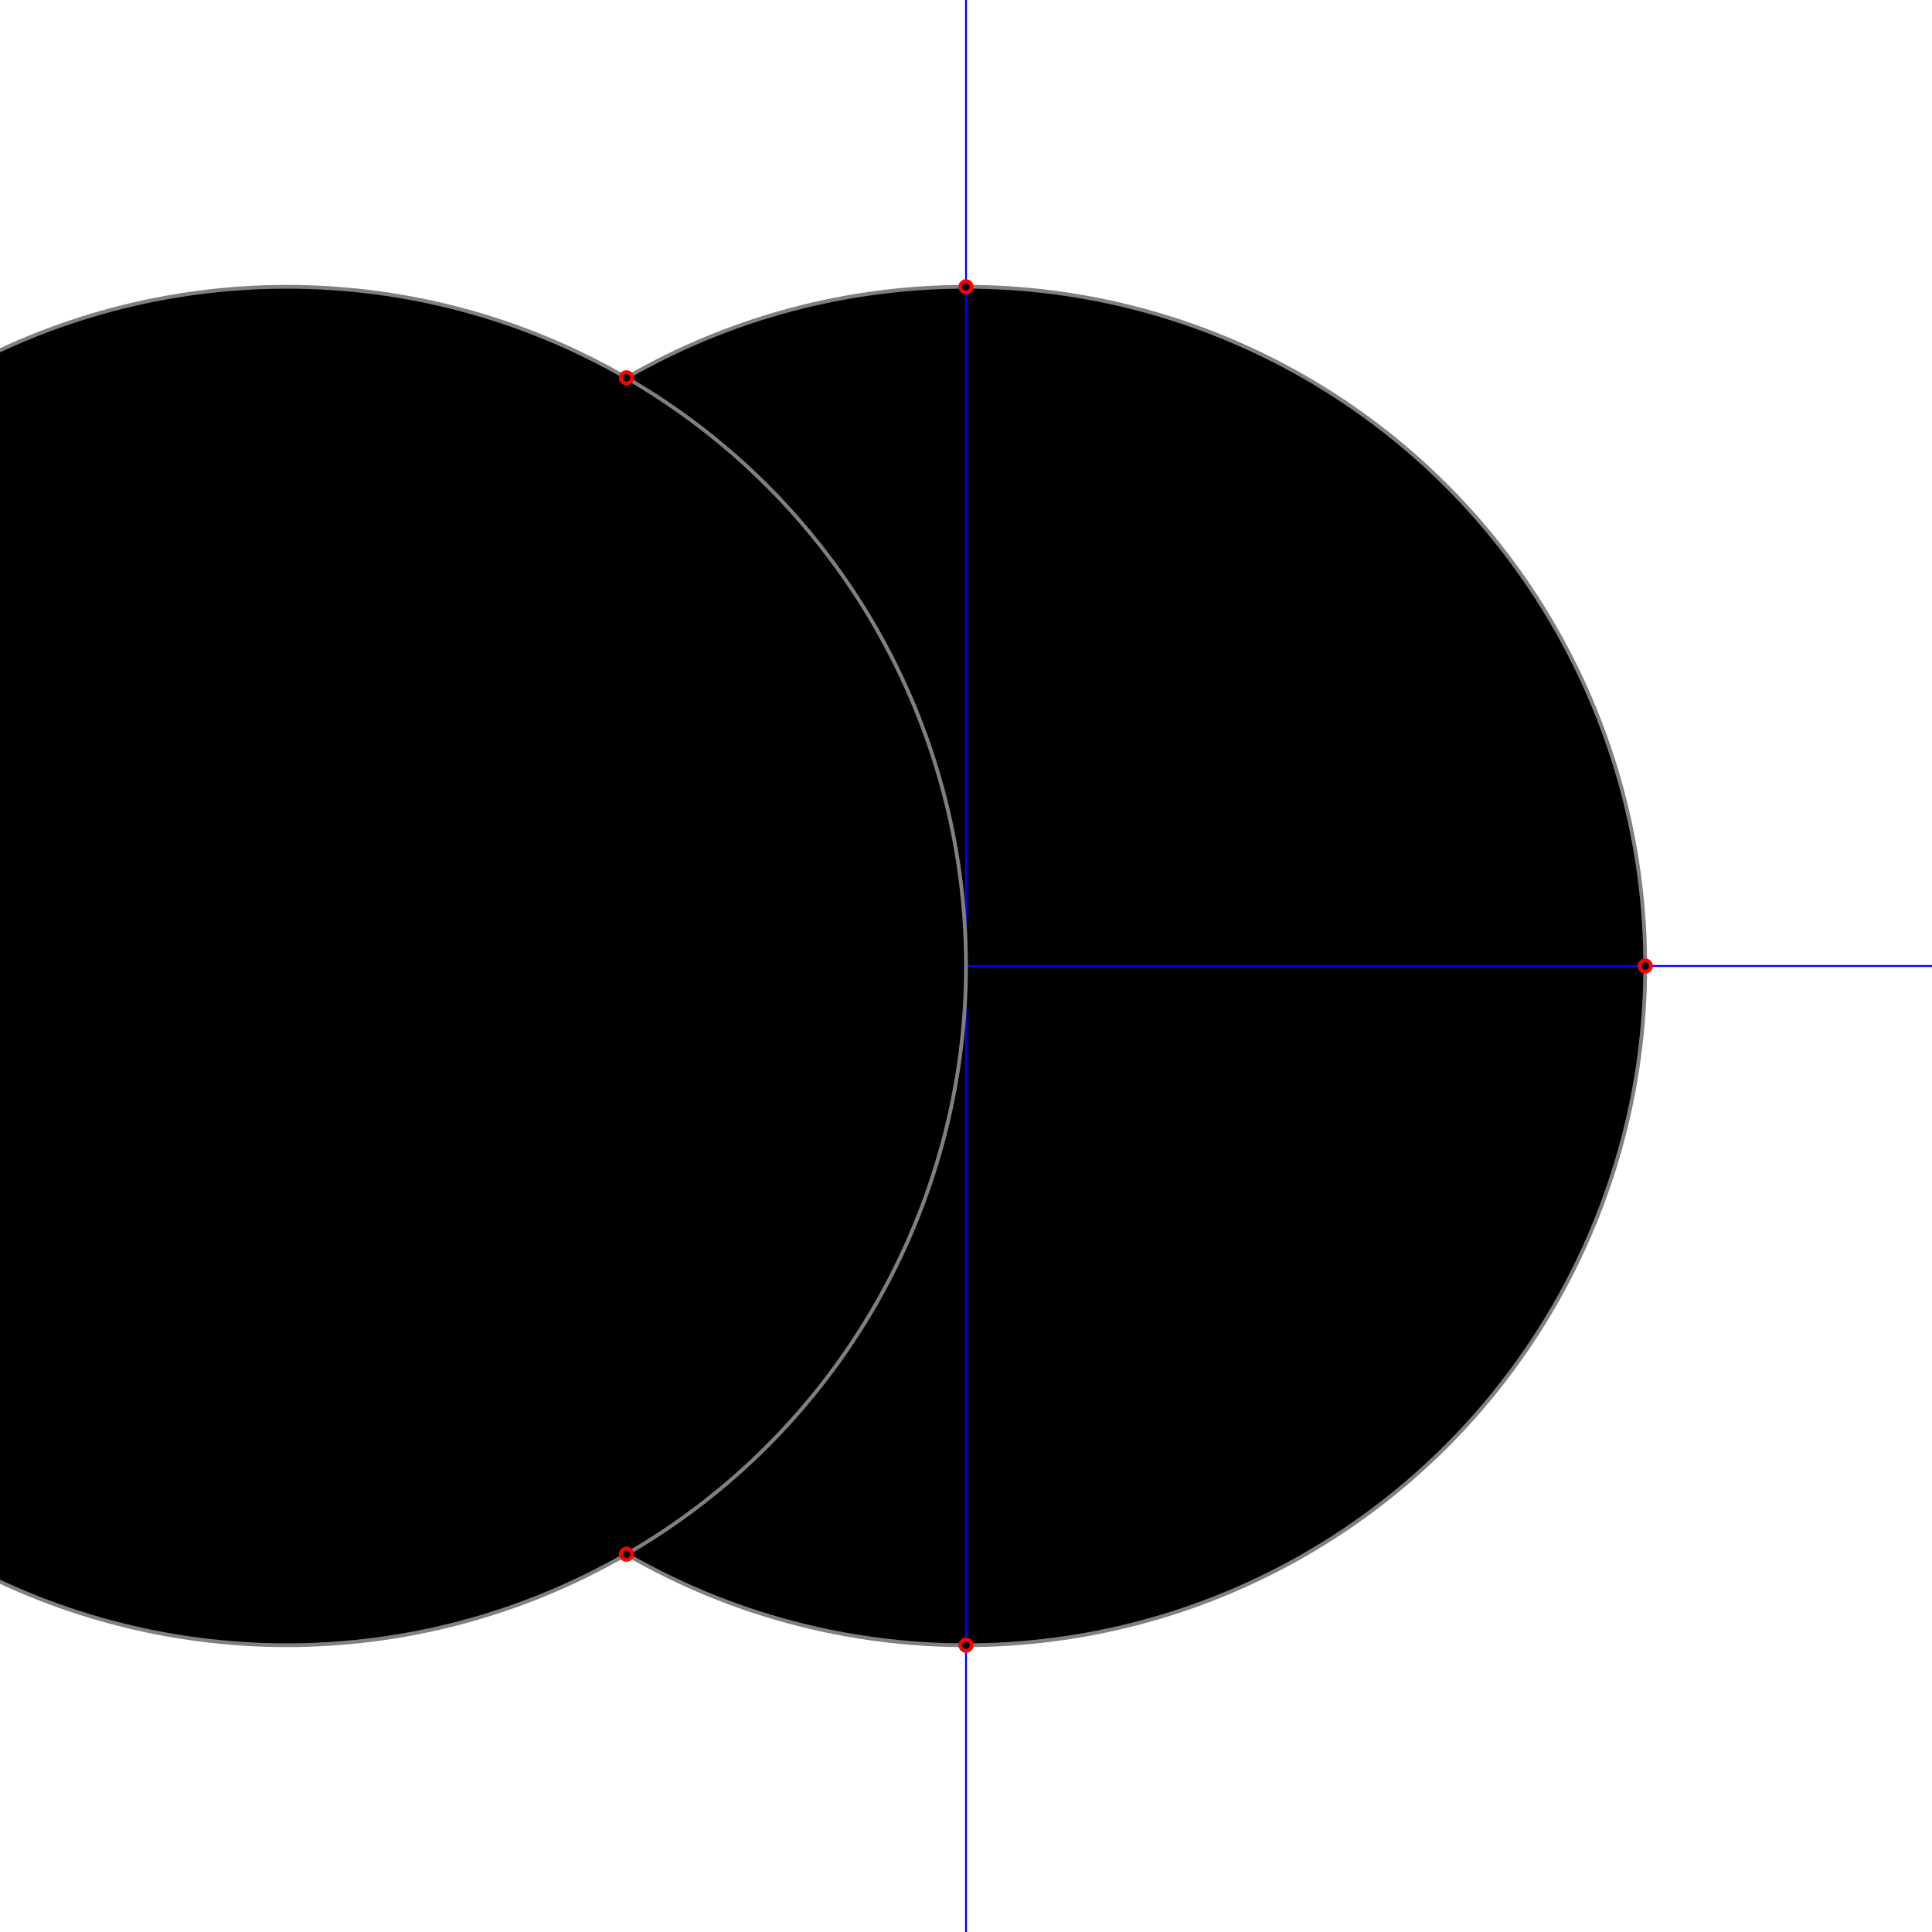 <svg width="1024" height="1024" xmlns="http://www.w3.org/2000/svg" desc="Created by KTab" version="1.2">
	<circle cx="512.0" cy="512.0" r="3" stroke="red" stroke-width="2"/>
	<circle cx="512.0" cy="512.0" r="360" stroke="gray" stroke-width="2" stroke-dashoffset="0.0" stroke-dasharray="2261.947,0.0"/>
	<path d="M 512.0 0.0 L 512.0 1024.0" stroke="blue" stroke-width="1"/>
	<circle cx="512.0" cy="152.0" r="3" stroke="red" stroke-width="2"/>
	<circle cx="512.0" cy="872.0" r="3" stroke="red" stroke-width="2"/>
	<path d="M 1024.0 512.0 L 0.0 512.0" stroke="blue" stroke-width="1"/>
	<circle cx="152.0" cy="512.0" r="3" stroke="red" stroke-width="2"/>
	<circle cx="872.0" cy="512.0" r="3" stroke="red" stroke-width="2"/>
	<circle cx="152.0" cy="512.0" r="360.0" stroke="gray" stroke-width="2" stroke-dashoffset="0.0" stroke-dasharray="2261.947,0.0"/>
	<circle cx="332.0" cy="200.231" r="3" stroke="red" stroke-width="2"/>
	<circle cx="332.0" cy="823.769" r="3" stroke="red" stroke-width="2"/>
</svg>